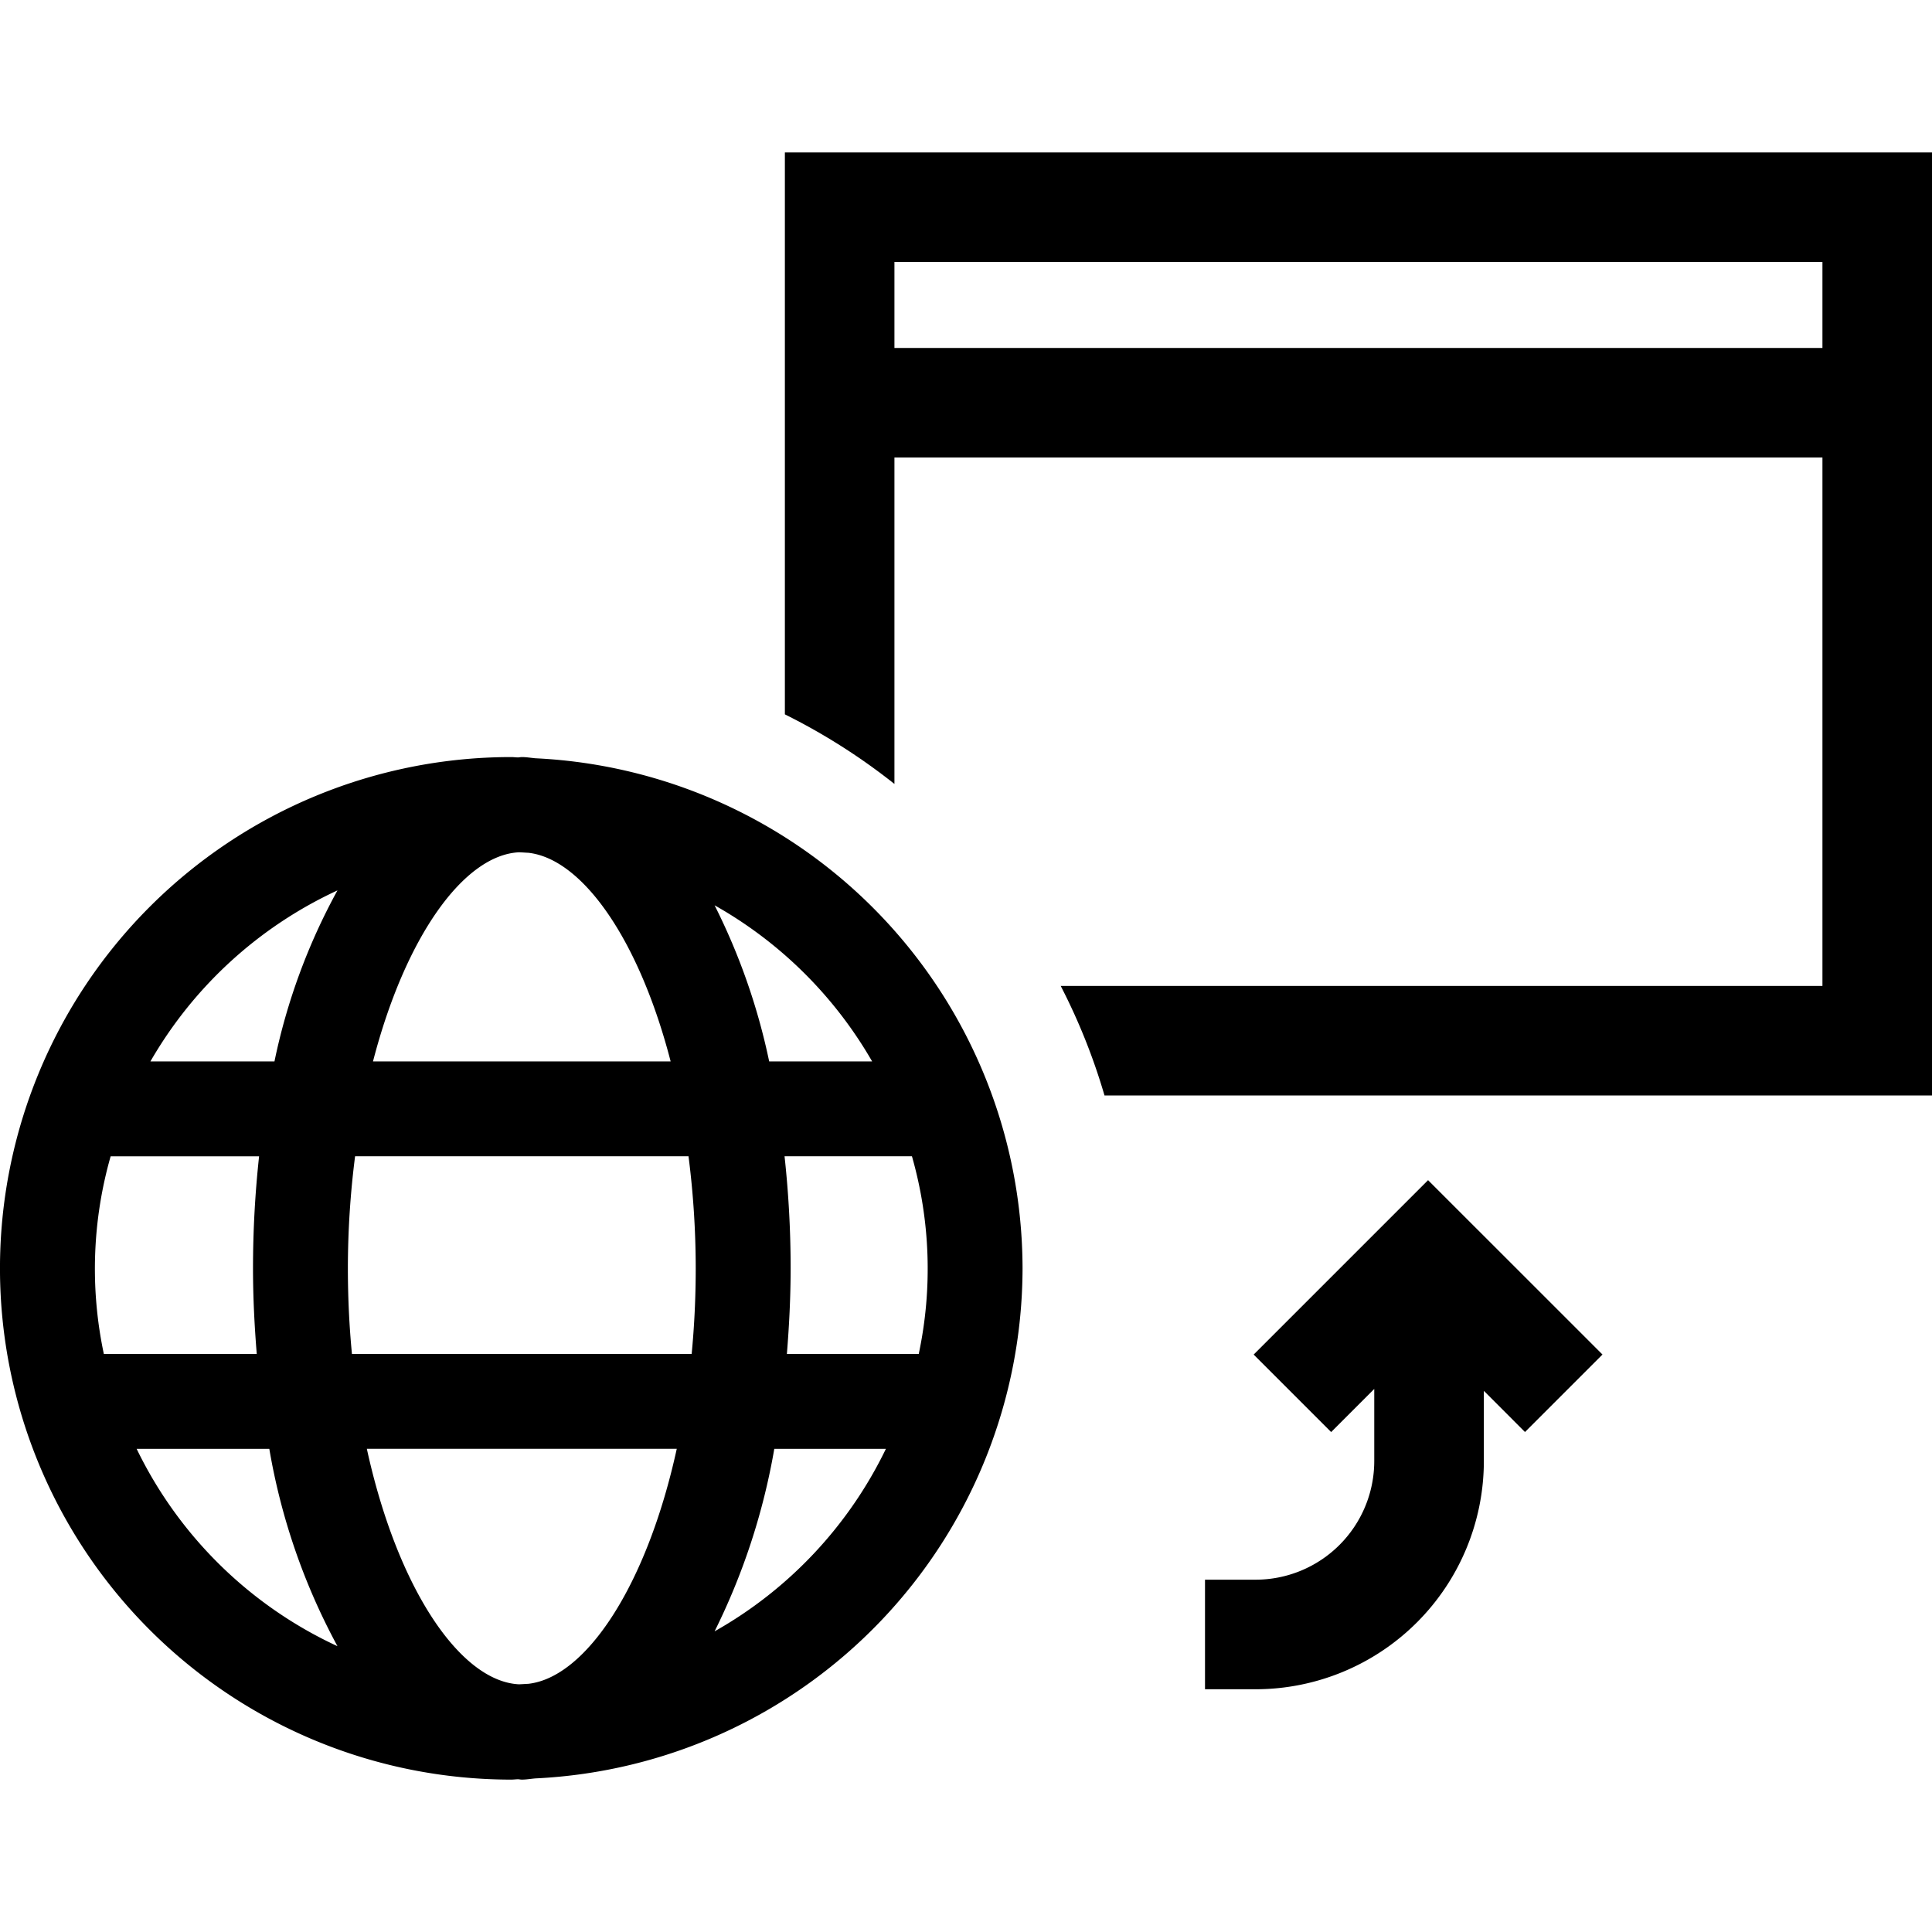 <svg xmlns="http://www.w3.org/2000/svg" xmlns:svg="http://www.w3.org/2000/svg" id="Capa_1" width="48" height="48" data-name="Capa 1" version="1.1" viewBox="0 0 48 48"><title id="title2">icon 4</title><path id="path4" d="M 19.5,3.787 V 17.748 a 15.388,15.388 0 0 1 2.722,1.729 v -8.11 H 45.278 V 24.495 H 26.353 a 15.25,15.25 0 0 1 1.088,2.722 H 48 V 3.787 Z M 45.278,8.645 H 22.222 v -2.136 h 23.056 z" style="stroke-width:.442"/><path id="path6" d="m 35.48,29.321 -4.333,4.333 1.925,1.925 1.071,-1.071 v 1.794 a 2.949,2.949 0 0 1 -2.945,2.945 h -1.26 v 2.722 h 1.26 a 5.674,5.674 0 0 0 5.668,-5.668 v -1.746 l 1.022,1.023 1.925,-1.925 z" style="stroke-width:.442"/><path id="path8" d="M 25.405,31.51 A 12.707,12.707 0 0 0 13.303,18.839 c -0.113,-0.01 -0.224,-0.03 -0.339,-0.03 -0.032,0 -0.063,0.008 -0.094,0.009 -0.056,-7.07e-4 -0.111,-0.009 -0.168,-0.009 a 12.702,12.702 0 0 0 0,25.405 c 0.057,0 0.111,-0.008 0.168,-0.009 0.032,8.84e-4 0.062,0.009 0.094,0.009 0.115,0 0.226,-0.021 0.339,-0.03 a 12.707,12.707 0 0 0 12.102,-12.672 z m -2.579,2.128 h -3.276 c 0.056,-0.691 0.093,-1.397 0.093,-2.128 a 25.714,25.714 0 0 0 -0.151,-2.783 h 3.165 a 10.18,10.18 0 0 1 0.169,4.911 z M 13.126,41.834 c -0.078,0.003 -0.155,0.01 -0.234,0.012 -1.458,-0.074 -3.018,-2.376 -3.778,-5.851 h 7.7 c -0.744,3.403 -2.257,5.678 -3.689,5.839 z M 8.744,33.639 C 8.678,32.956 8.643,32.245 8.643,31.51 a 21.959,21.959 0 0 1 0.179,-2.783 h 8.284 a 21.959,21.959 0 0 1 0.179,2.783 c 0,0.734 -0.035,1.445 -0.101,2.128 z M 12.892,21.175 c 0.079,0.002 0.156,0.009 0.234,0.012 1.339,0.15 2.749,2.144 3.536,5.184 H 9.267 c 0.804,-3.108 2.26,-5.127 3.625,-5.196 z m 8.776,5.196 H 19.11 a 15.818,15.818 0 0 0 -1.356,-3.879 10.41,10.41 0 0 1 3.914,3.879 z M 8.384,22.122 A 15.25,15.25 0 0 0 6.819,26.371 H 3.737 a 10.399,10.399 0 0 1 4.647,-4.249 z M 2.748,28.728 h 3.689 a 25.714,25.714 0 0 0 -0.151,2.783 c 0,0.731 0.037,1.437 0.093,2.128 h -3.799 a 10.182,10.182 0 0 1 0.169,-4.911 z m 0.646,7.268 H 6.691 A 15.87,15.87 0 0 0 8.384,40.899 10.395,10.395 0 0 1 3.395,35.996 Z m 14.36,4.534 a 16.443,16.443 0 0 0 1.483,-4.534 h 2.773 a 10.403,10.403 0 0 1 -4.256,4.534 z" style="stroke-width:.442"/></svg>
